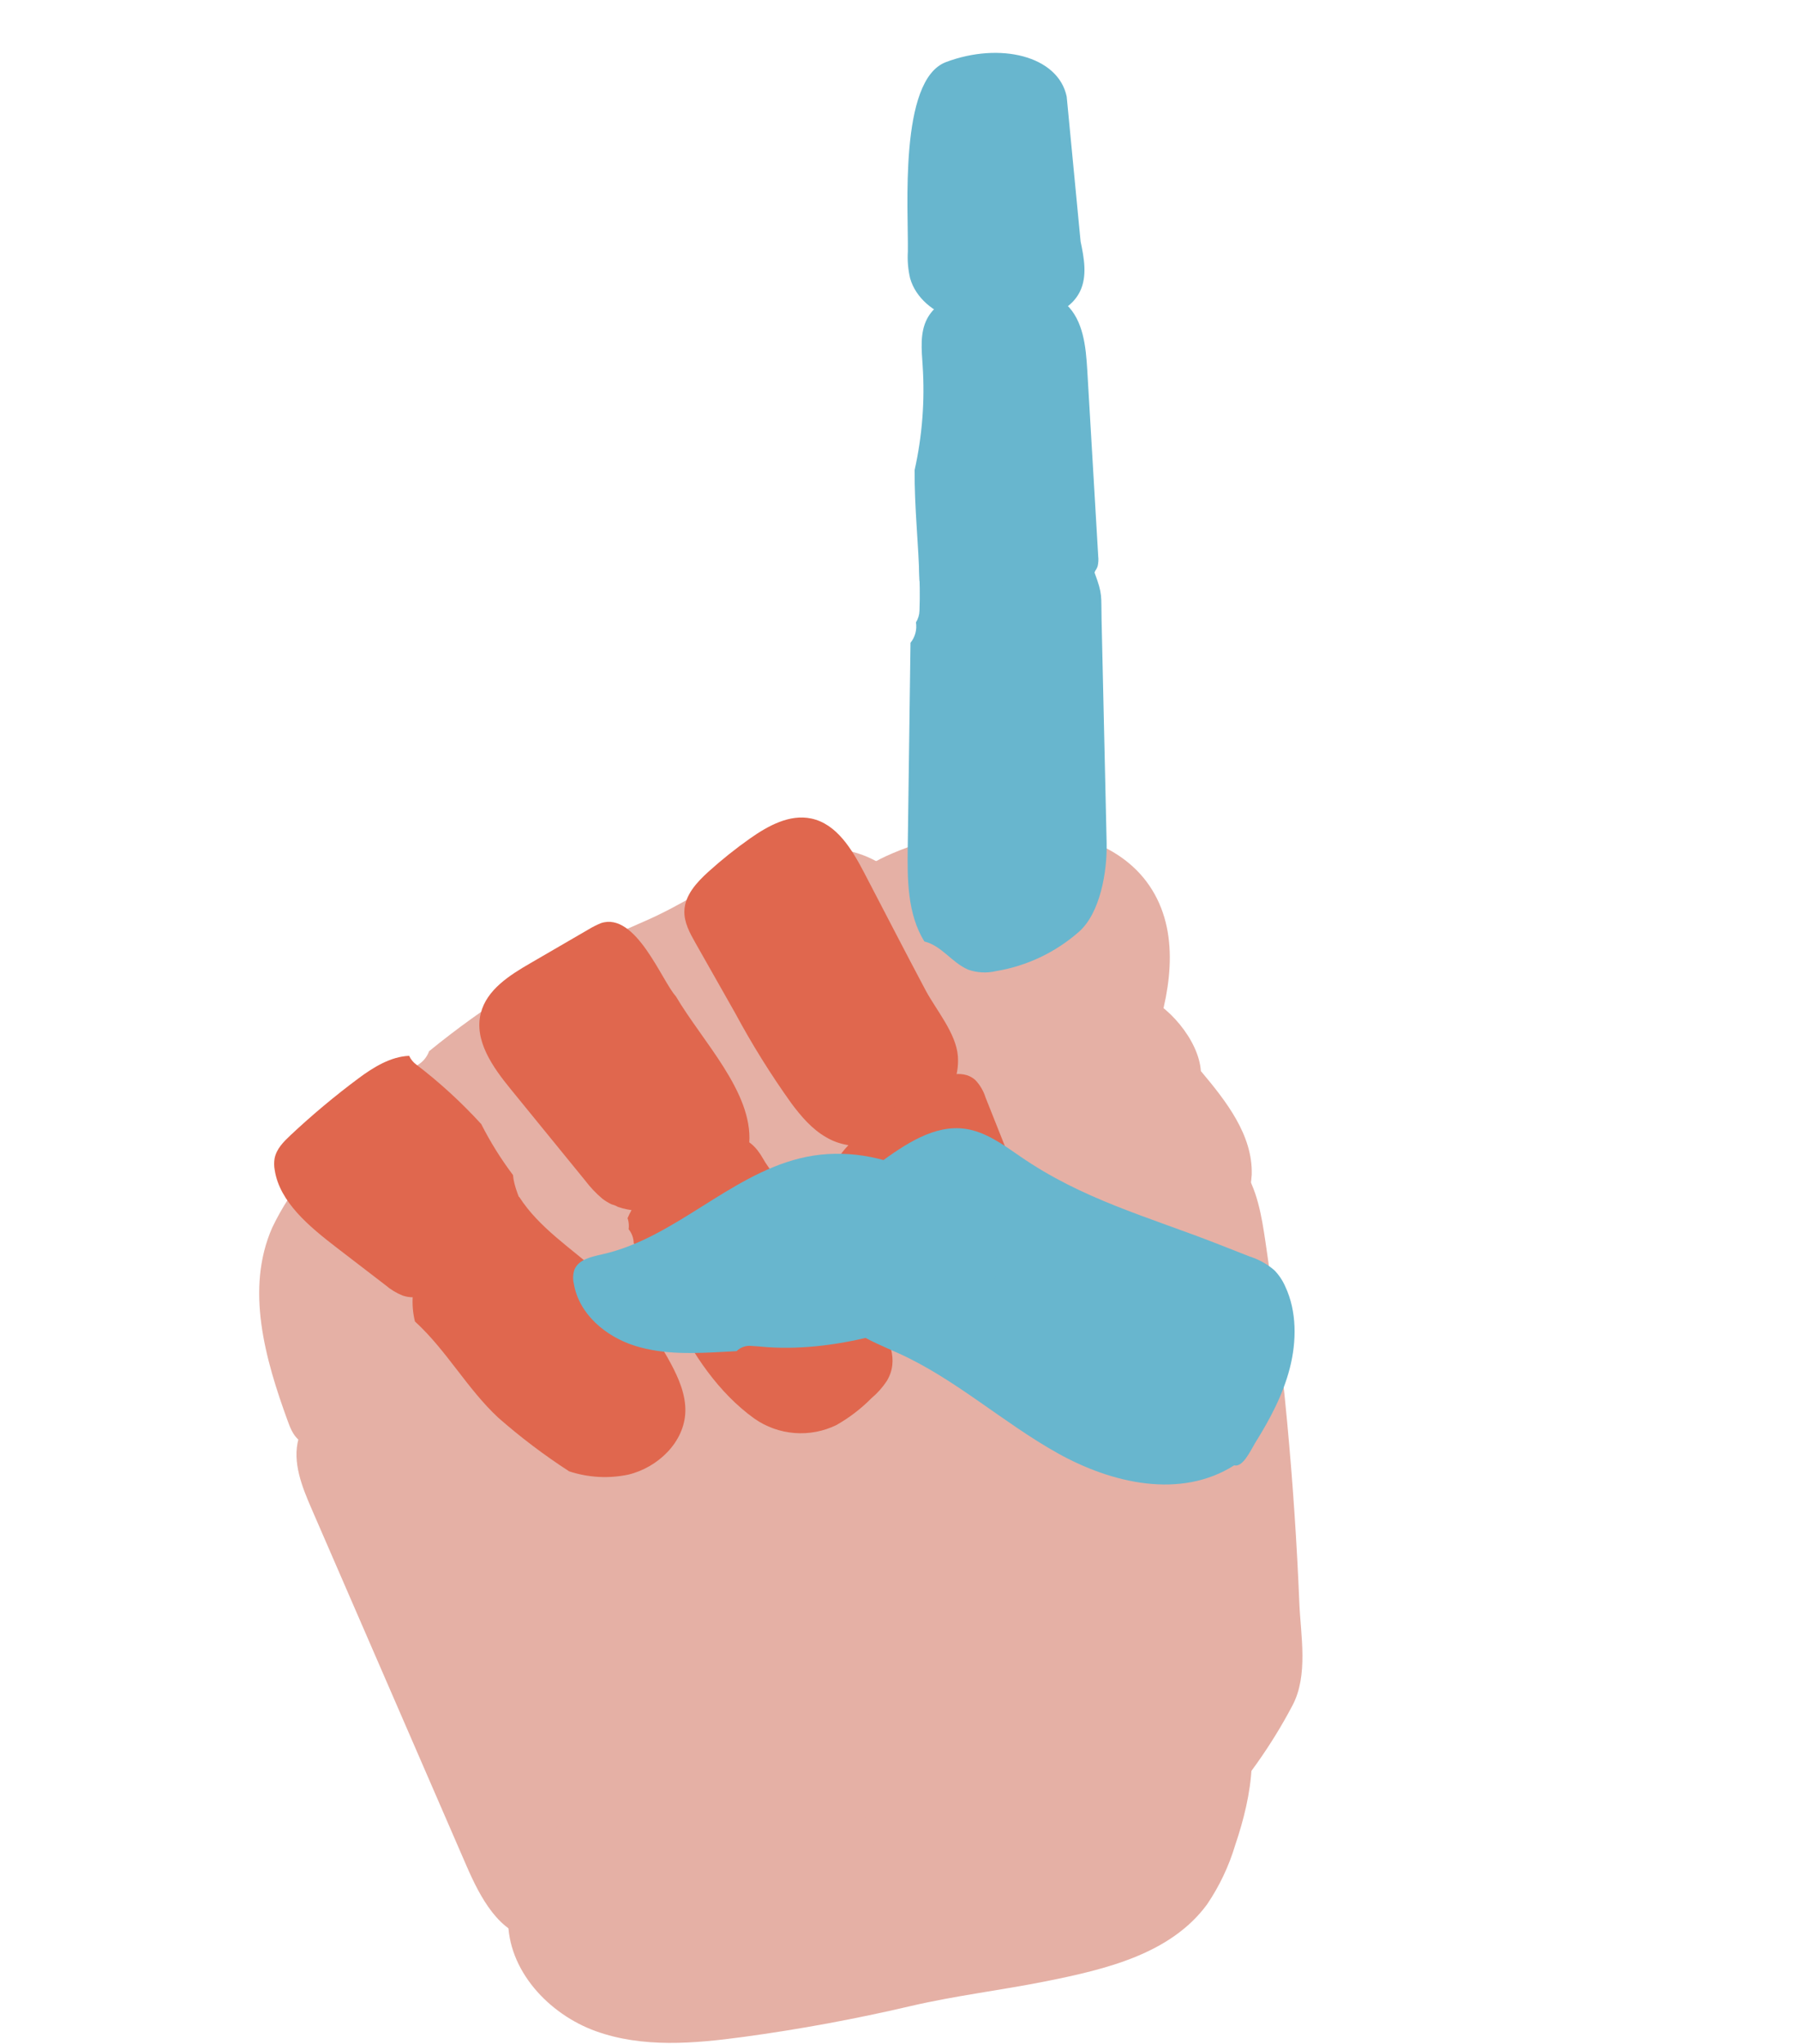 <svg width="382" height="434" viewBox="0 0 382 434" fill="none" xmlns="http://www.w3.org/2000/svg">
<g id="d 3">
<g id="d 2">
<g id="d 1">
<g id="hand-colored-r 1">
<g id="hand-r">
<g id="palm-r">
<path id="metacarpal-lower-r" d="M74.94 300.71C71.41 297.04 64.75 300.48 63.39 305.46C62.03 310.44 64.12 315.63 66.17 320.35C77.13 345.59 88.087 370.837 99.04 396.09C101.96 402.83 105.99 410.47 113.04 411.53C117.32 412.17 121.51 410.12 125.38 408.12C141.04 400.04 156.84 391.86 170.38 380.44C175.54 376.09 180.38 371.31 185.12 366.52C216.64 334.93 248.63 301.39 263.64 258.79C264.839 255.787 265.564 252.616 265.79 249.39C266.04 240.98 260.36 233.78 254.99 227.39C254.57 220.84 247.82 212.92 241.74 210.98C235.66 209.04 229.03 210.08 223.04 212.26C217.05 214.44 211.49 217.72 205.67 220.37C197.91 223.92 189.67 226.37 182.11 230.32C172.2 235.47 163.67 243.02 154.22 249.03C141.22 257.32 126.55 262.6 113.22 270.34C98.33 279.02 87.93 289.24 74.94 300.71Z" fill="#E5B0A5"/>
<path id="index-metacarpal-r" d="M191.06 250C202.42 249.1 217.83 248.2 227.14 240.51C235.7 233.45 241.7 231.39 245.4 219.98C248.88 209.23 250.58 196.63 243.4 187.11C237.61 179.47 227.86 176.54 218.66 176.02C208.663 175.48 198.676 177.246 189.47 181.18C186.07 182.63 182.68 184.45 180.35 187.45C178.706 189.78 177.481 192.379 176.73 195.13C172.6 208.179 171.636 222.025 173.92 235.52C174.74 240.39 176.29 245.64 180.24 248.26C183.36 250.37 187.35 250.29 191.06 250Z" fill="#E5B0A5"/>
<path id="metacarpal-upper-r" d="M169.97 180.55C166.601 180.987 163.307 181.882 160.18 183.21C152.01 187.13 145.01 192.09 136.56 195.72C127.157 199.751 118.088 204.523 109.44 209.99C103.07 214.013 96.948 218.418 91.11 223.18C90.772 224.112 90.195 224.939 89.437 225.577C88.678 226.216 87.766 226.645 86.79 226.82C79.045 233.528 71.907 240.906 65.46 248.87C62.4 252.439 59.824 256.397 57.8 260.64C52.08 273.64 56.26 288.47 61.14 301.81C61.75 303.47 62.48 305.27 64.14 306.18C65.62 307 67.49 306.88 69.22 306.68C84.58 304.81 98.42 297.55 111.81 290.43C141.72 274.54 177.88 261.52 196.41 233.43C208.44 215.14 199.03 175.39 169.97 180.55Z" fill="#E5B0A5"/>
<path id="carpal-r" d="M107.89 407.46C107.77 418.31 116.52 427.62 126.49 431.22C136.46 434.82 147.39 433.87 157.86 432.45C169.74 430.837 181.53 428.663 193.23 425.93C203.06 423.64 212.33 422.59 222.23 420.61C234.81 418.08 248.55 414.84 256.29 404.34C258.925 400.458 260.948 396.195 262.29 391.7C265.87 381.15 268.01 368.84 262.29 359.31C258.58 353.09 251.98 349.1 245.09 347.31C238.2 345.52 230.97 345.72 223.88 346.31C195.718 348.651 168.347 356.798 143.49 370.24C129.14 378.01 115.27 387.93 106.82 402.15C105.4 404.65 106.21 405.09 107.89 407.46Z" fill="#E5B0A5"/>
<path id="thumb-metacarpal-r" d="M198.601 408.517C202.455 413.109 209.494 414.533 216.136 413.393C222.778 412.253 229.084 408.912 234.889 405.116C251.751 394.01 265.542 379.005 274.439 362.087C277.837 355.692 276.199 347.222 275.91 340.509C274.848 314.646 272.449 289.044 268.715 263.704C267.889 258.09 266.941 252.337 263.785 247.792C260.629 243.247 254.691 240.192 248.618 241.812C244.514 242.896 238.23 241.509 234.408 243.494C231.921 244.791 227.417 246.353 224.855 247.45C221.739 248.787 218.697 250.346 215.764 252.112C210.48 255.57 205.276 258.121 202.378 263.492C199.481 268.864 198.483 274.73 197.515 280.475L190.507 322.49C187.366 341.134 184.223 359.83 183.574 378.369C183.437 382.457 183.431 386.626 184.862 390.272C186.092 393.051 187.788 395.568 189.9 397.748C193.333 401.636 195.261 404.545 198.601 408.517Z" fill="#E5B0A5"/>
</g>
<g id="pinkie-r">
<path id="proximal-5-r" d="M78.559 233.464C78.703 233.555 78.787 233.765 78.812 234.093C78.816 234.148 78.819 234.21 78.819 234.275C78.674 234.558 78.533 234.854 78.419 235.116C78.304 235.378 78.222 235.589 78.186 235.717C78.073 236.102 78.012 236.393 78.001 236.583C77.993 236.61 77.985 236.632 77.978 236.656C77.818 237.207 77.678 237.719 77.538 238.231C77.455 238.431 77.396 238.591 77.368 238.694C77.235 239.16 77.039 239.747 76.885 240.252C76.839 240.363 76.793 240.473 76.744 240.589C76.288 241.659 75.707 242.934 75.085 244.17C74.741 244.846 74.399 245.501 74.068 246.115C73.497 247.185 72.929 248.246 72.363 249.297C72.161 249.679 71.971 250.017 71.809 250.285C71.682 250.482 71.588 250.602 71.535 250.636C71.275 250.857 71.068 251.026 71.404 250.086C72.138 248.032 72.629 246.41 72.86 245.282C72.982 244.682 73.034 244.21 73.36 243.231C73.686 242.253 74.356 240.623 75.234 238.838C75.594 238.113 75.958 237.404 76.311 236.74C76.619 236.152 76.918 235.599 77.199 235.1C78.092 233.531 78.403 233.365 78.559 233.464Z" fill="#E0674E"/>
<path id="intermediate-5-r" d="M88.393 226.016C93.359 229.807 97.975 234.035 102.187 238.649C104.113 242.445 106.369 246.066 108.929 249.467C109.332 254.433 113.986 259.86 111.418 264.002C110.472 265.543 108.712 266.428 107.023 267.258L94.254 273.455C91.598 274.758 88.517 276.064 85.55 275.074C84.205 274.543 82.96 273.793 81.862 272.852L71.491 264.885C65.668 260.41 59.364 255.188 58.331 248.397C58.184 247.591 58.175 246.765 58.305 245.956C58.693 243.918 60.193 242.427 61.69 241.012C66.278 236.71 71.106 232.672 76.151 228.917C79.261 226.6 82.956 224.315 86.877 224.157C87.217 224.895 87.738 225.534 88.393 226.016Z" fill="#E0674E"/>
<path id="distal-5-r" d="M127.201 270.248C133.372 275.715 138.532 282.227 142.442 289.485C144.143 292.67 145.625 296.116 145.526 299.699C145.34 306.181 139.695 311.575 133.387 313.079C129.22 313.947 124.898 313.704 120.855 312.373C115.576 308.954 110.554 305.155 105.826 301.006C99.19 294.851 94.838 286.698 88.107 280.552C87.206 276.884 87.515 273.022 88.989 269.544C90.498 266.063 93.089 263.191 95.649 260.382C96.68 259.148 97.861 258.047 99.163 257.105C102.123 255.138 106.688 254.282 110.264 254.122C114.439 260.662 121.327 265.035 127.201 270.248Z" fill="#E0674E"/>
</g>
<g id="ring-r">
<path id="proximal-4-r" d="M128.917 215.287C126.668 213.528 123.722 212.654 120.196 212.698C119.703 212.68 119.14 212.778 118.524 212.988C118.397 213.116 118.266 213.233 118.135 213.335C117.831 213.563 117.545 213.683 117.334 213.671C116.966 213.962 116.602 214.328 116.279 214.732C115.125 216.155 114.449 217.694 113.868 219.115C113.41 220.229 112.964 221.383 113.026 222.166C113.117 223.272 114.184 223.365 115.193 223.397C116.941 223.455 119.133 222.715 120.547 223.308C120.727 223.382 120.913 223.456 121.105 223.526C122.16 223.903 123.435 224.088 125.249 223.038C127.063 221.988 129.239 219.533 129.727 217.69C130.073 216.383 129.517 215.759 128.917 215.287Z" fill="#E0674E"/>
<path id="intermediate-4-r" d="M143.5 211.5C140.528 208.262 135 193.5 127.6 195.991C126.714 196.351 125.858 196.781 125.04 197.277L112.639 204.479C108.193 207.049 103.362 210.119 102.097 215.087C100.61 220.908 104.642 226.583 108.456 231.249C113.721 237.714 118.986 244.174 124.25 250.63C125.318 252.045 126.54 253.336 127.892 254.482C128.514 254.958 129.185 255.367 129.894 255.701C130.357 255.814 130.803 255.993 131.217 256.233C141.073 259.616 158.387 253.117 159.1 242.618C159.834 231.826 149.144 221.104 143.5 211.5Z" fill="#E0674E"/>
<path id="distal-4-r" d="M161.986 245.925C164.731 250.774 170.66 255.938 174.505 259.969C175.797 261.255 176.986 262.641 178.062 264.113C178.879 265.354 179.614 266.647 180.264 267.984L186.251 279.593C188.676 284.295 191.014 288.615 188.323 293.16C187.415 294.542 186.31 295.784 185.044 296.846C182.834 299.081 180.326 301.001 177.592 302.551C174.83 303.896 171.76 304.478 168.698 304.235C165.636 303.993 162.695 302.936 160.18 301.174C152.495 295.641 147.121 287.488 142.908 279.01C141.987 277.139 141.161 275.216 140.065 273.447C138.883 271.516 137.076 268.565 135.251 266.015C135.193 265.269 134.955 264.548 134.557 263.915C134.537 262.845 134.162 261.812 133.49 260.978C133.586 260.226 133.521 259.462 133.3 258.737C133.275 258.721 133.252 258.702 133.231 258.68C134.319 256.138 135.933 253.855 137.968 251.982C140.002 250.109 142.41 248.689 145.034 247.814C147.101 247.159 149.335 246.821 151.088 245.556C152.84 244.292 154.084 242.182 156.19 241.842C158.694 241.365 160.742 243.723 161.986 245.925Z" fill="#E0674E"/>
</g>
<g id="middle-r">
<path id="proximal-3-r" d="M167.942 189.29C166.828 189.992 166.828 189.501 166.002 189.881C165.278 190.212 163.957 191.206 162.611 192.339C158.411 195.873 153.871 200.889 153.575 202.321C153.437 202.99 154.094 202.941 154.737 202.878L162.222 202.178C162.717 202.13 163.385 201.978 164.842 200.805C166.017 199.858 168.212 197.819 169.419 196.66C170.625 195.5 171.798 194.27 172.447 193.396C173.39 192.12 174.751 190.238 174.508 189.956C174.298 189.732 173.627 189.946 173.374 189.762C173.298 189.681 173.249 189.571 173.109 189.55C172.905 189.555 172.645 189.616 172.332 189.731C171.709 189.916 171.282 189.902 171.065 189.691C170.812 189.42 170.329 189.409 170.09 189.126C169.906 188.927 169.717 188.725 169.2 188.852C168.858 188.955 168.079 189.386 167.942 189.29Z" fill="#E0674E"/>
<path id="intermediate-3-r" d="M175.377 241.414C172.428 239.722 170.162 237.062 168.117 234.347C163.704 228.189 159.691 221.752 156.105 215.079L147.673 200.197C146.477 198.084 145.238 195.82 145.32 193.389C145.427 190.046 147.946 187.323 150.42 185.078C153.233 182.536 156.199 180.168 159.298 177.985C163.118 175.306 167.652 172.82 172.219 173.767C177.678 174.893 180.932 180.366 183.516 185.314C187.835 193.597 192.15 201.978 196.553 210.263C198.763 214.399 203.017 219.361 203.391 224.2C204.403 236.913 186.14 247.876 175.377 241.414Z" fill="#E0674E"/>
<path id="distal-3-r" d="M202.507 283.962C198.691 283.422 195.536 280.896 192.798 278.157C187.893 273.333 183.643 267.884 180.159 261.951C177.571 257.527 175.387 252.217 177.232 247.455C178.247 244.835 180.347 242.806 182.455 240.946C186.787 237.148 191.41 233.697 196.282 230.624C199.594 228.514 204.219 226.683 207.123 229.32C208.108 230.367 208.842 231.623 209.269 232.995L217.251 253.06C221.472 263.802 220.206 286.364 202.507 283.962Z" fill="#E0674E"/>
</g>
<g id="index-r">
<path id="proximal-2-r" d="M234.983 178.97L233.908 131.52C233.788 126.507 234.181 126.267 232.422 121.589C233.397 118.245 231.142 114.623 228.096 112.932C225.05 111.242 221.416 111.033 217.933 110.992C213.469 110.95 208.915 111.113 204.695 112.546C200.651 113.798 197.239 116.552 195.162 120.241C195.299 123.372 195.367 126.5 195.244 129.638C195.225 130.519 194.966 131.377 194.493 132.122C194.617 132.887 194.577 133.669 194.377 134.418C194.178 135.167 193.823 135.865 193.336 136.468C193.13 150.943 192.934 165.416 192.748 179.886C192.652 186.75 192.673 194.031 196.274 199.876C200.021 200.812 202.05 204.342 205.605 205.869C207.494 206.528 209.531 206.634 211.477 206.175C218.015 205.097 224.12 202.205 229.095 197.829C233.628 193.839 235.118 185.035 234.983 178.97Z" fill="#68B6CE"/>
<path id="intermediate-2-r" d="M233.195 118.094C232.418 104.936 231.643 91.778 230.873 78.621C230.574 73.598 230.051 68.053 226.386 64.598C222.483 60.91 216.472 60.958 211.124 61.351C205.777 61.743 199.38 62.862 196.856 67.688C195.298 70.671 195.693 74.256 195.916 77.652C196.404 85.073 195.831 92.525 194.214 99.784C194.145 107.641 195.049 115.488 195.24 123.359L195.336 123.434C196.613 124.07 198.032 124.365 199.457 124.289C208.755 124.544 218.059 124.216 227.316 123.306C229.621 123.075 232.368 122.427 233.075 120.201C233.235 119.51 233.275 118.799 233.195 118.094Z" fill="#68B6CE"/>
<path id="distal-2-r" d="M192.772 53.416C192.656 55.31 192.817 57.211 193.249 59.059C194.431 63.286 198.288 66.33 202.473 67.689C206.658 69.049 211.154 68.852 215.53 68.479C220.861 68.016 227.01 66.663 229.344 61.838C230.904 58.595 230.192 54.773 229.454 51.26L226.5 20.5C224.678 11.834 212.294 8.87 200.844 13.191C190.812 17.005 192.915 44.702 192.772 53.416Z" fill="#68B6CE"/>
</g>
<g id="thumb-r">
<path id="proximal-1-r" d="M180.736 259.318C177.172 263.642 174.096 269.438 175.544 275.004C177.327 281.905 184.691 284.566 190.753 287.292C202.806 292.712 212.993 302.057 224.592 308.529C236.191 315 250.726 318.292 262.067 311.101C263.899 311.569 265.498 308.052 266.553 306.285C269.6 301.409 272.423 296.162 273.883 290.448C275.344 284.735 275.389 278.401 272.909 273.122C272.35 271.843 271.565 270.674 270.591 269.672C269.065 268.366 267.293 267.379 265.378 266.771L258.377 264.025C243.606 258.261 229.845 254.641 216.626 245.509C212.978 242.994 209.259 240.266 204.971 239.656C198.355 238.708 192.121 242.97 186.556 247.041C183.179 249.521 179.557 252.342 178.458 256.61C177.441 260.571 178.847 264.973 177.485 268.81" fill="#68B6CE"/>
<path id="distal-1-r" d="M121.864 272.615C122.961 279.002 128.617 283.765 134.802 285.716C140.986 287.667 147.562 287.338 153.98 286.984L156.404 286.855C156.803 286.459 157.282 286.154 157.809 285.961C158.336 285.768 158.899 285.692 159.458 285.737C160.671 285.811 161.877 285.913 163.061 286.021C178.204 287.013 194.865 281.784 208.311 274.976C210.46 273.177 212.101 270.938 211.896 268.25C211.722 266.967 211.3 265.729 210.654 264.607C203.362 250.193 185.526 242.022 169.845 245.92C154.677 249.676 143.144 262.889 127.911 266.291C125.635 266.812 122.947 267.345 122.005 269.472C121.647 270.482 121.598 271.577 121.864 272.615Z" fill="#68B6CE"/>
</g>
</g>
</g>
</g>
</g>
</g>
</svg>

